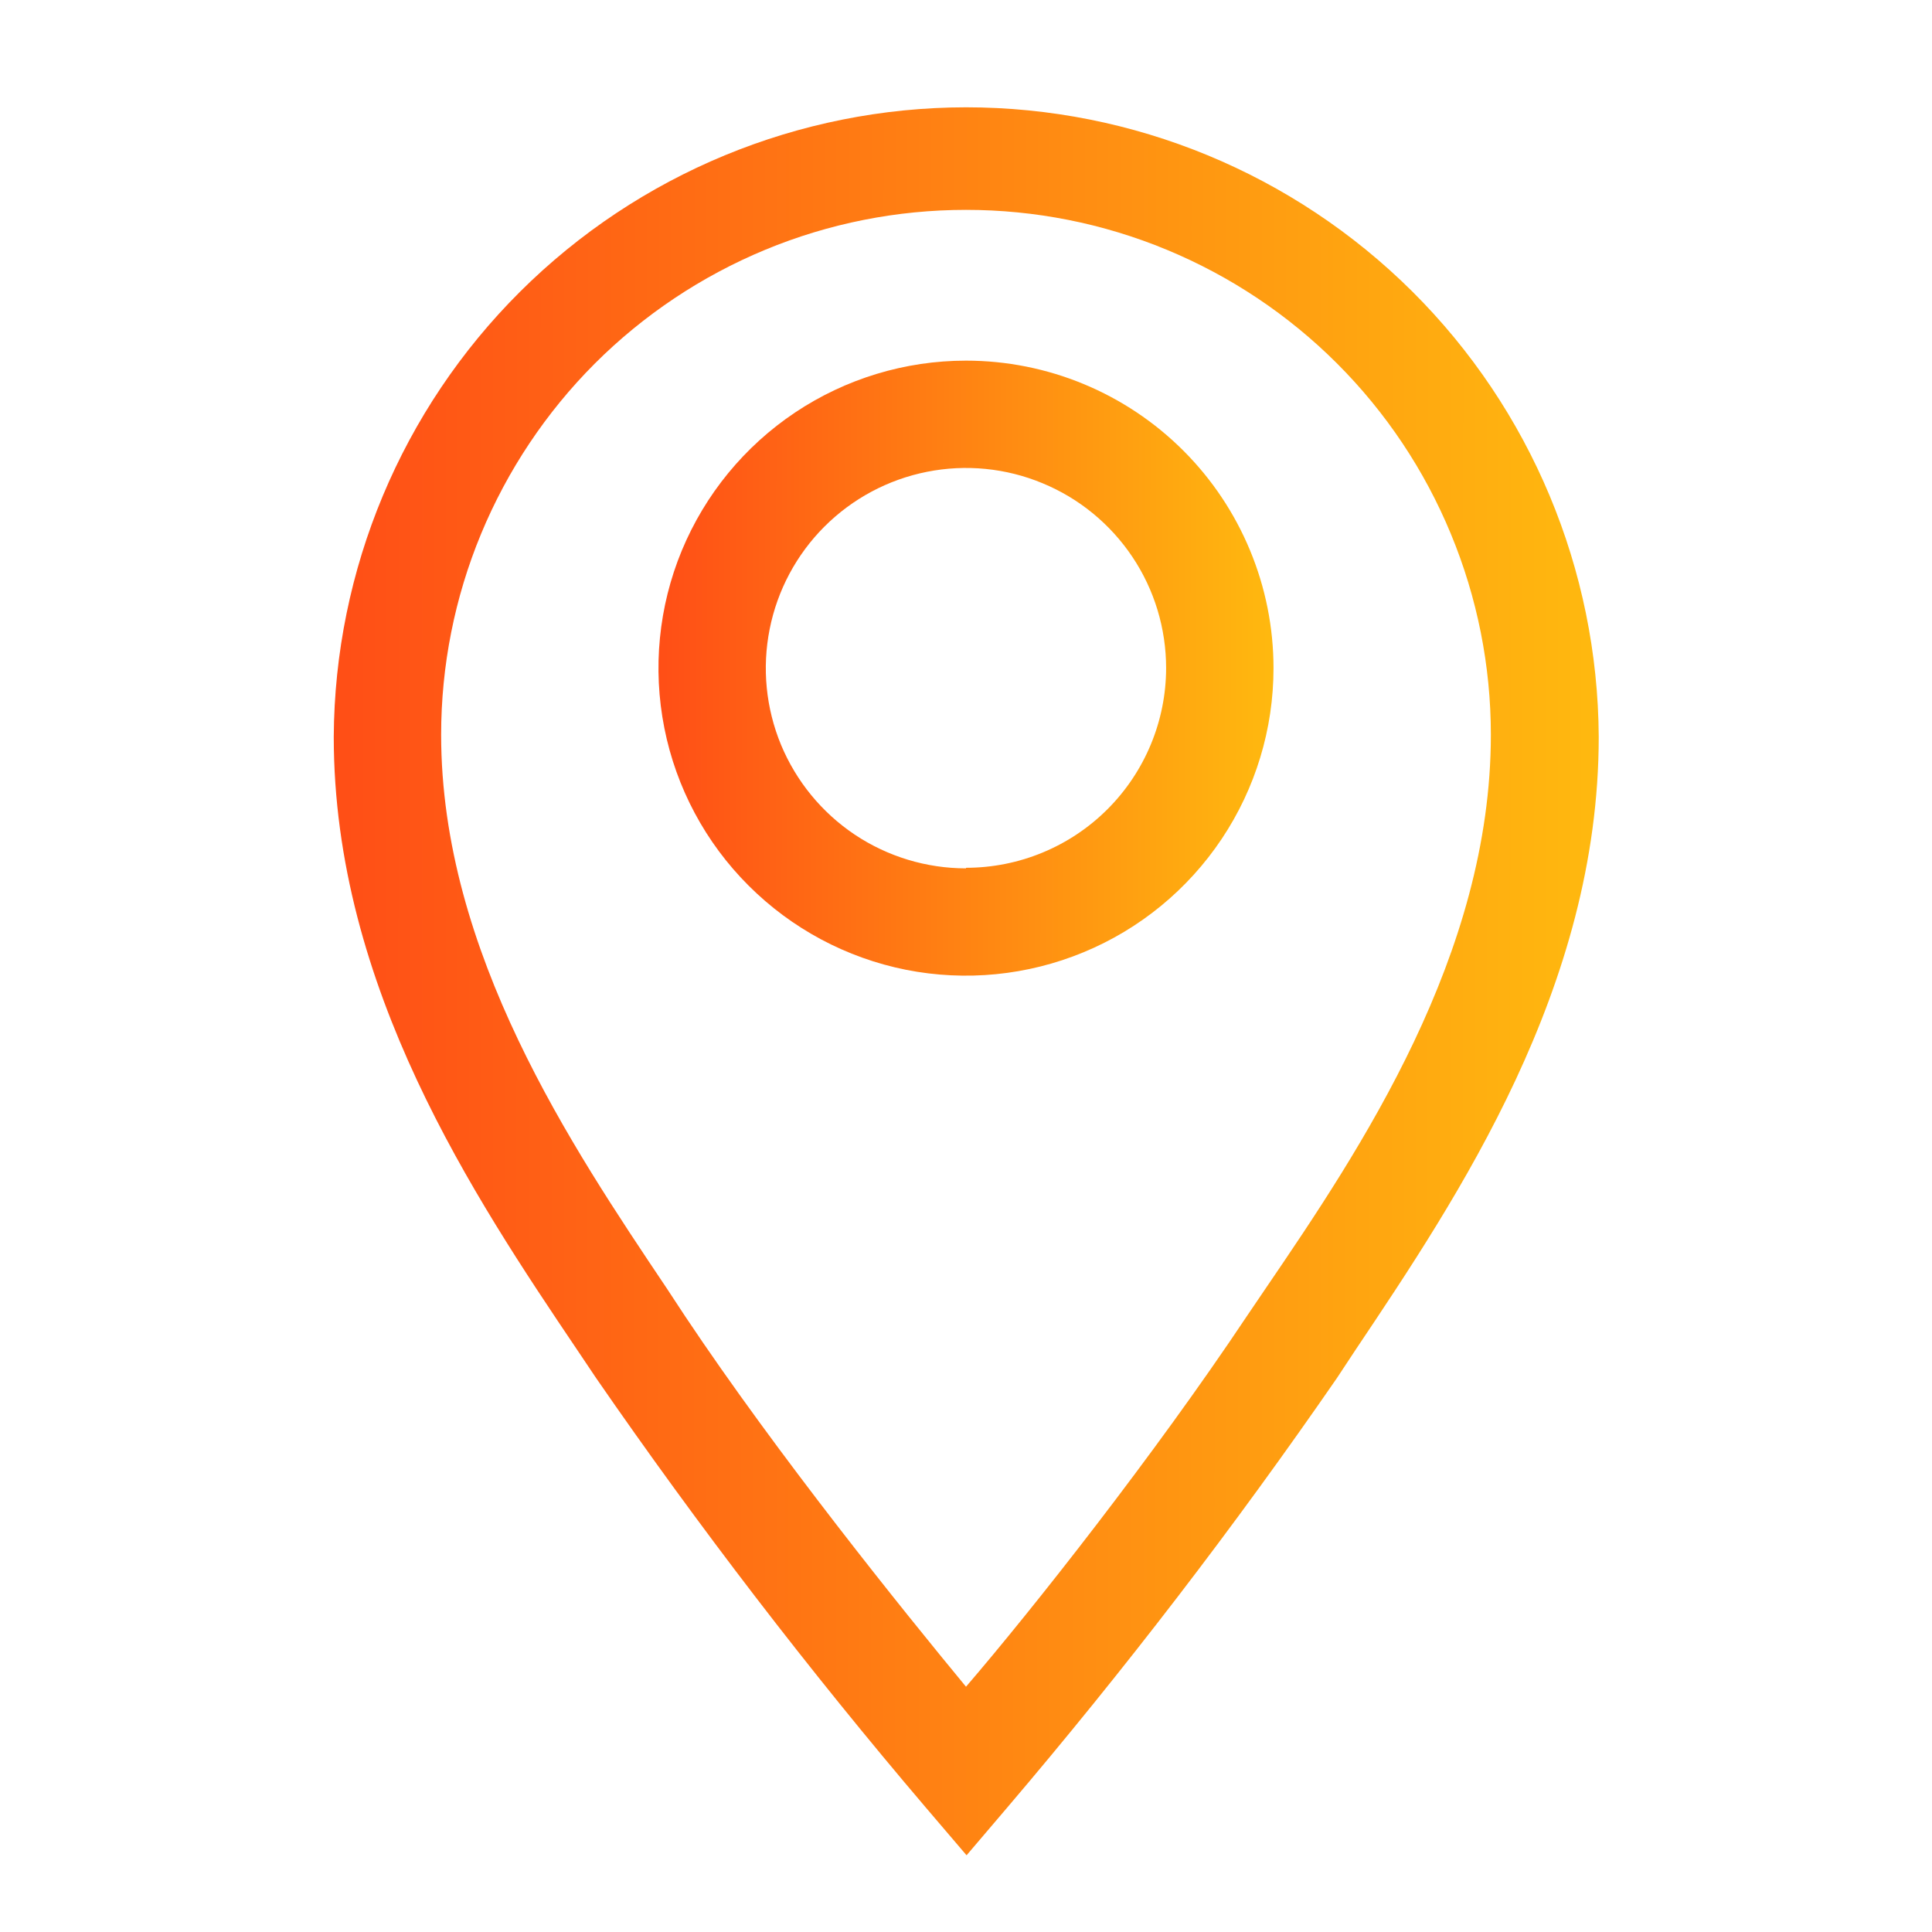 <svg width="24" height="24" viewBox="0 0 24 24" fill="none" xmlns="http://www.w3.org/2000/svg">
<path d="M12 4.48C11.244 4.48 10.506 4.704 9.877 5.124C9.249 5.544 8.76 6.14 8.47 6.838C8.181 7.536 8.106 8.304 8.253 9.045C8.4 9.786 8.764 10.467 9.299 11.001C9.833 11.535 10.513 11.899 11.254 12.047C11.995 12.194 12.764 12.118 13.461 11.829C14.16 11.54 14.756 11.05 15.176 10.422C15.596 9.794 15.82 9.056 15.82 8.3C15.82 7.287 15.417 6.315 14.701 5.599C13.984 4.882 13.013 4.48 12 4.48ZM12 10.787C11.508 10.787 11.027 10.641 10.618 10.368C10.209 10.094 9.891 9.706 9.702 9.252C9.514 8.797 9.465 8.297 9.561 7.815C9.657 7.332 9.894 6.889 10.241 6.542C10.589 6.194 11.032 5.957 11.515 5.861C11.997 5.765 12.497 5.814 12.951 6.003C13.406 6.191 13.794 6.51 14.067 6.918C14.341 7.327 14.486 7.808 14.486 8.3C14.485 8.958 14.222 9.589 13.756 10.054C13.29 10.519 12.658 10.78 12 10.78V10.787Z" fill="url(#paint0_linear)"/>
<path d="M12 1.333C9.923 1.335 7.932 2.159 6.46 3.624C4.989 5.089 4.157 7.077 4.146 9.153C4.146 12.267 5.893 14.873 7.173 16.773L7.406 17.12C8.68 18.966 10.046 20.746 11.5 22.453L12.007 23.047L12.513 22.453C13.967 20.746 15.333 18.966 16.607 17.12L16.84 16.767C18.113 14.867 19.86 12.267 19.86 9.153C19.849 7.076 19.017 5.087 17.544 3.621C16.071 2.156 14.078 1.333 12 1.333ZM15.726 16L15.486 16.354C14.34 18.073 12.82 20 12 20.953C11.213 20 9.66 18.073 8.513 16.354L8.28 16C7.1 14.24 5.48 11.834 5.48 9.127C5.48 8.271 5.648 7.423 5.976 6.632C6.304 5.841 6.784 5.122 7.389 4.516C7.995 3.911 8.714 3.431 9.505 3.103C10.296 2.775 11.144 2.607 12 2.607C12.856 2.607 13.704 2.775 14.495 3.103C15.286 3.431 16.005 3.911 16.61 4.516C17.216 5.122 17.696 5.841 18.023 6.632C18.351 7.423 18.52 8.271 18.52 9.127C18.52 11.86 16.907 14.267 15.726 16Z" fill="url(#paint1_linear)"/>
<defs>
<linearGradient id="paint0_linear" x1="8.18" y1="4.48" x2="15.827" y2="4.487" gradientUnits="userSpaceOnUse">
<stop stop-color="#FF4E16"/>
<stop offset="1" stop-color="#FFB90F"/>
</linearGradient>
<linearGradient id="paint1_linear" x1="4.146" y1="1.333" x2="19.867" y2="1.339" gradientUnits="userSpaceOnUse">
<stop stop-color="#FF4E16"/>
<stop offset="1" stop-color="#FFB90F"/>
</linearGradient>
</defs>
</svg>
